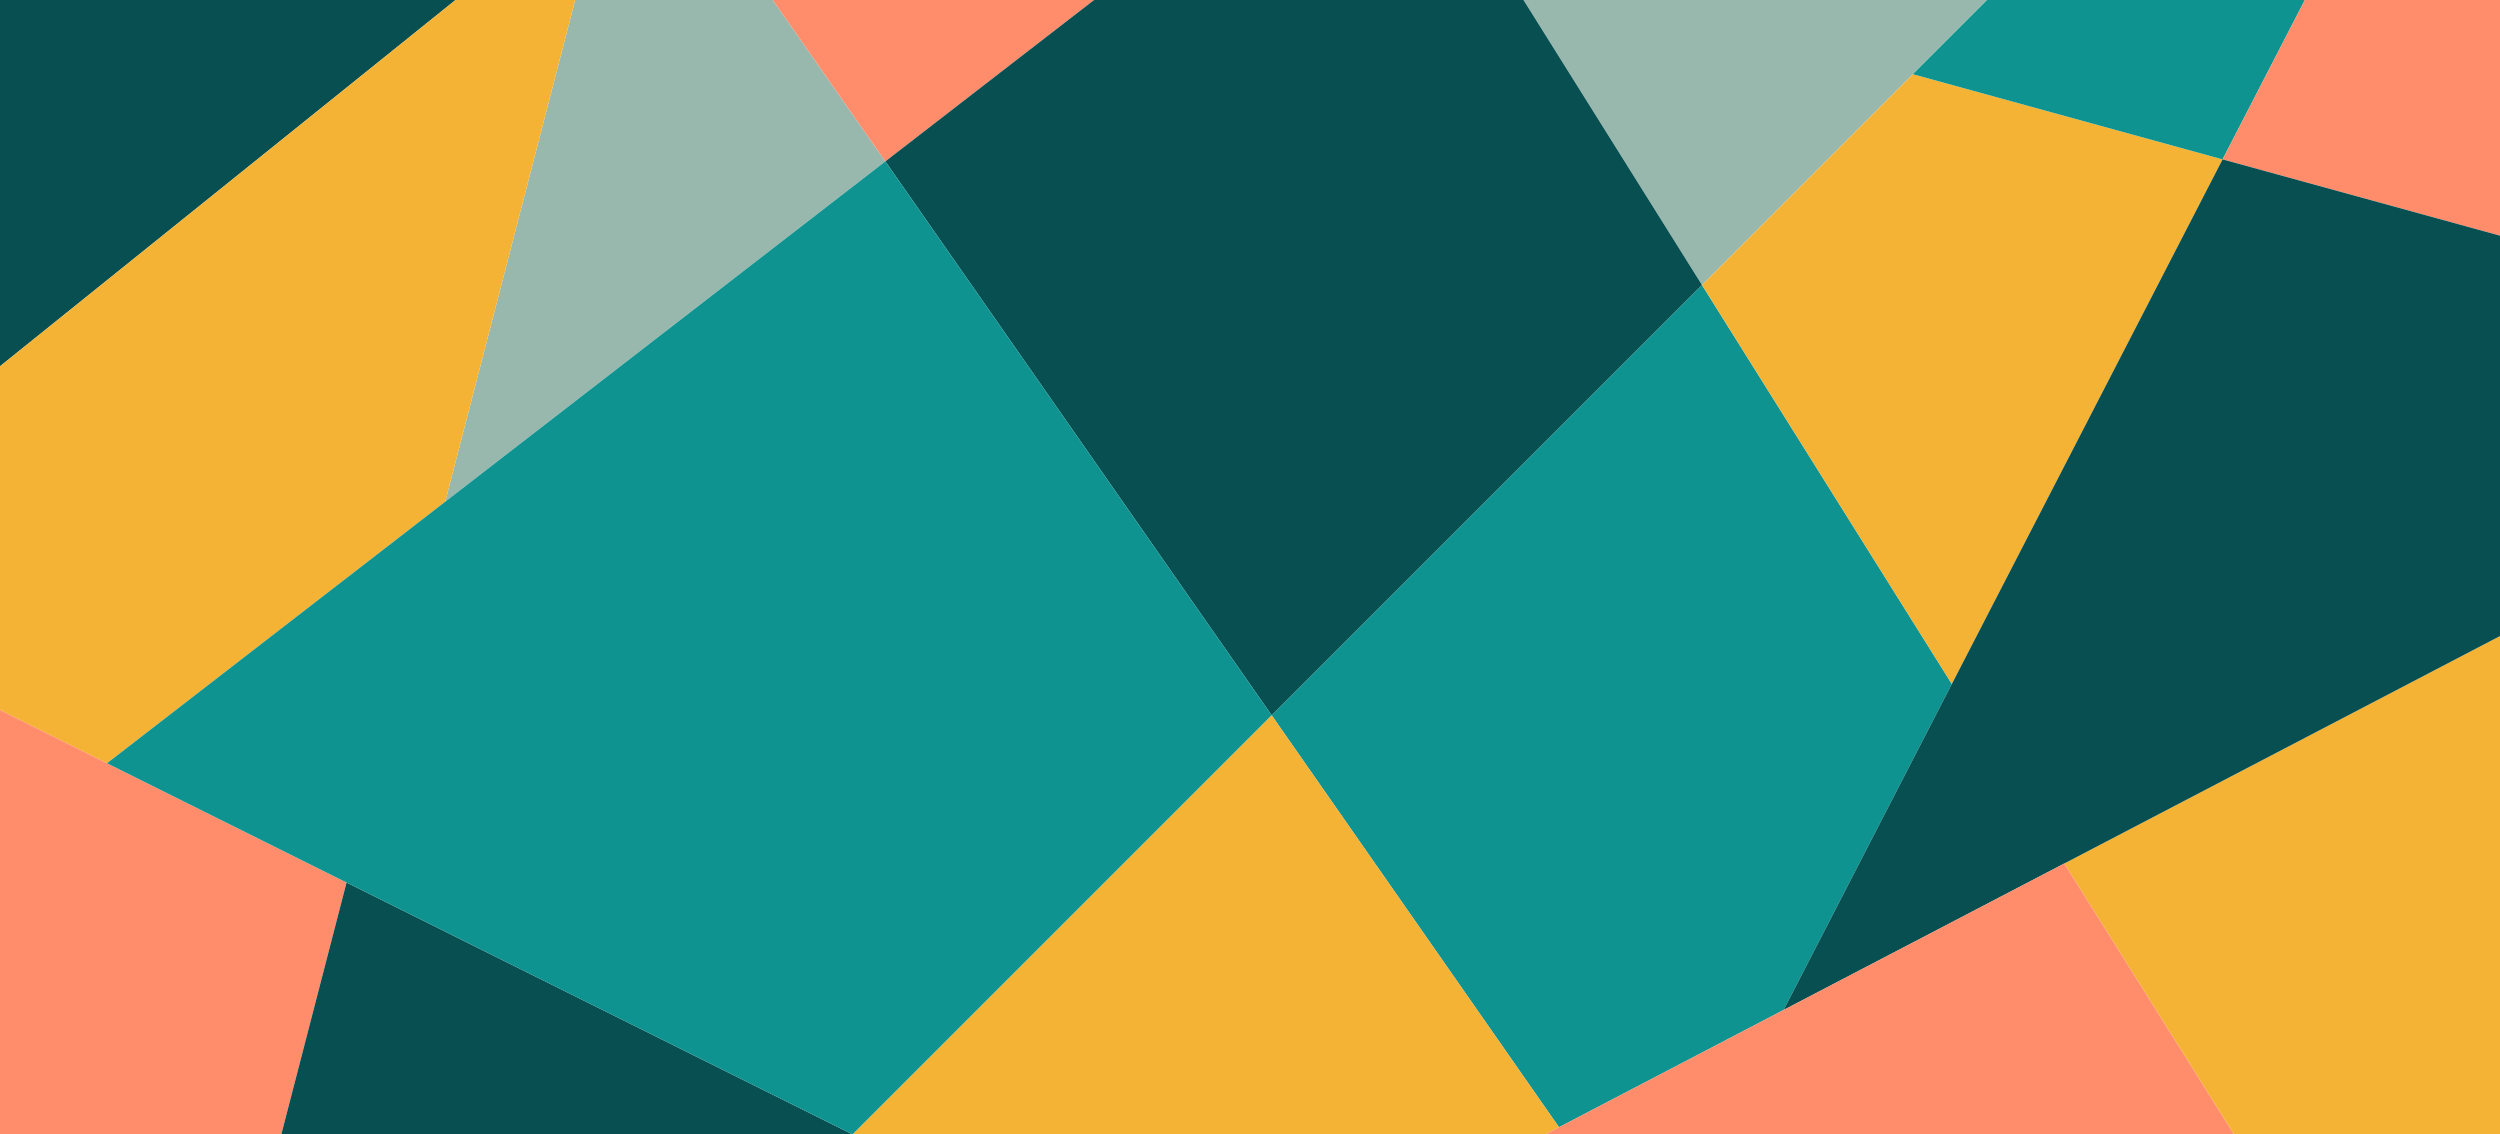 <svg id="Layer_1" data-name="Layer 1" xmlns="http://www.w3.org/2000/svg" viewBox="0 0 1600 726" style="background-color: #0e9390"><defs><style>.cls-1{fill:#0e9390;}.cls-2{fill:#f4b334;}.cls-3{fill:#ff8d6b;}.cls-4{fill:#074f51;}.cls-5{fill:#98b8ad;}</style></defs><title>Artboard 22</title><polygon class="cls-1" points="1141.5 646.39 1249.18 437.75 1089.23 182.34 813.83 457.74 997.75 721.43 1141.5 646.39"/><polygon class="cls-2" points="1422.44 102.01 1224.1 47.47 1089.23 182.34 1249.18 437.75 1422.44 102.01"/><polygon class="cls-1" points="1475.09 0 1271.57 0 1224.1 47.47 1422.44 102.01 1475.09 0"/><polygon class="cls-3" points="1600 150.84 1600 0 1475.09 0 1422.44 102.01 1600 150.84"/><polygon class="cls-2" points="1429.7 726 1600 726 1600 407.07 1321.13 552.64 1429.7 726"/><polygon class="cls-4" points="1422.44 102.01 1249.18 437.75 1141.5 646.39 1321.13 552.64 1600 407.07 1600 150.84 1422.44 102.01"/><polygon class="cls-2" points="813.83 457.74 545.57 726 988.99 726 997.75 721.43 813.83 457.74"/><polygon class="cls-3" points="1321.13 552.64 1141.5 646.39 997.75 721.43 988.99 726 1000.93 726 1100.42 726 1429.7 726 1321.13 552.64"/><polygon class="cls-5" points="566.61 103.29 494.57 0 368.12 0 284.94 321.09 566.61 103.29"/><polygon class="cls-3" points="700.19 0 494.57 0 566.61 103.29 700.19 0"/><polygon class="cls-5" points="1051.48 0 975.03 0 1089.23 182.34 1224.1 47.47 1271.57 0 1051.48 0"/><polygon class="cls-4" points="0 0 0 234.41 291.53 0 0 0"/><polygon class="cls-4" points="975.03 0 700.19 0 566.61 103.29 813.83 457.74 1089.23 182.34 975.03 0"/><polygon class="cls-2" points="284.94 321.09 368.12 0 291.53 0 0 234.41 0 454.41 68.46 488.49 284.94 321.09"/><polygon class="cls-3" points="68.46 488.49 0 454.41 0 541.42 0 726 180.04 726 221.79 564.82 68.46 488.49"/><polygon class="cls-4" points="221.79 564.82 221.79 564.82 324.3 615.85 221.79 564.82"/><polygon class="cls-4" points="221.79 564.82 180.04 726 545.57 726 324.3 615.85 221.79 564.82"/><polygon class="cls-1" points="566.61 103.29 284.94 321.09 68.46 488.49 221.79 564.82 324.3 615.85 545.57 726 813.83 457.74 566.61 103.29"/></svg>
